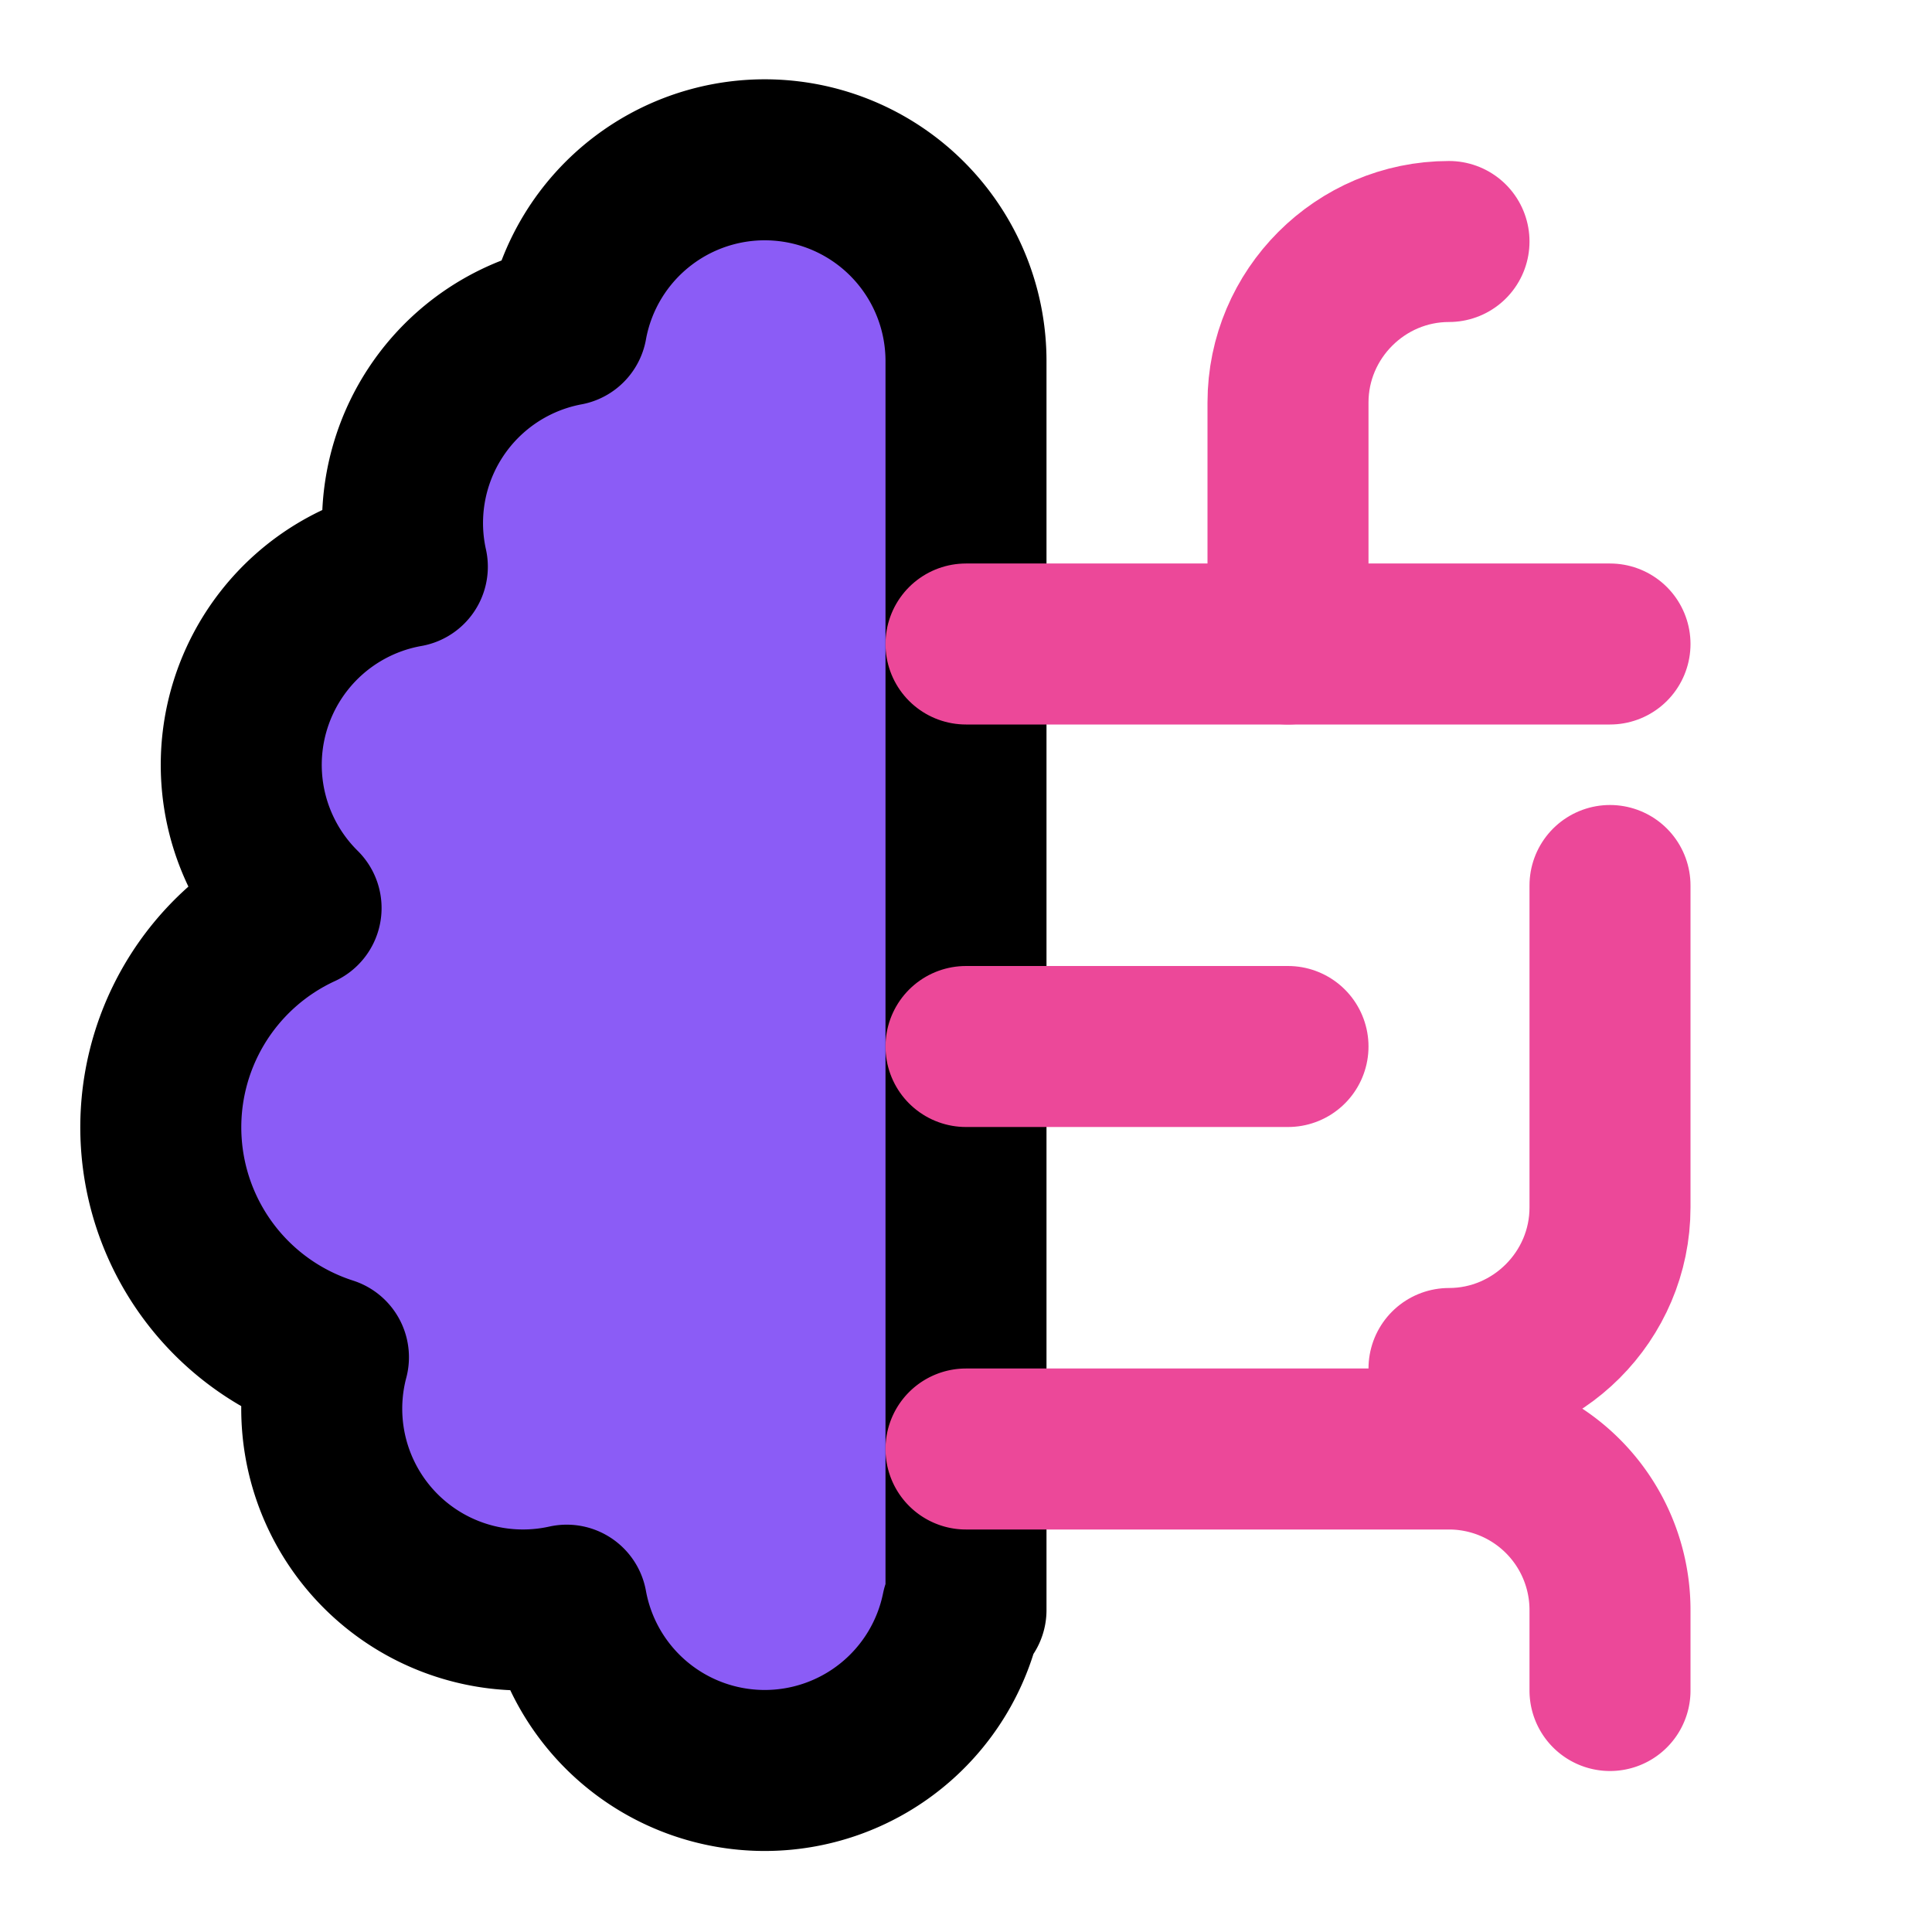
<svg xmlns="http://www.w3.org/2000/svg" width="24" height="24" viewBox="0 0 24 24" fill="none" stroke="currentColor" stroke-width="2" stroke-linecap="round" stroke-linejoin="round" class="lucide lucide-brain-circuit">
  <path d="M12 4.5a2.5 2.5 0 0 0-4.96-.46 2.5 2.5 0 0 0-1.98 3 2.5 2.5 0 0 0-1.32 4.24 3 3 0 0 0 .34 5.58 2.5 2.5 0 0 0 2.96 3.08 2.5 2.5 0 0 0 4.91.05L12 20V4.5Z" fill="#8b5cf6"/>
  <path d="M16 8V5c0-1.1.9-2 2-2" stroke="#ec4899"/>
  <path d="M12 13h4" stroke="#ec4899"/>
  <path d="M12 18h6a2 2 0 0 1 2 2v1" stroke="#ec4899"/>
  <path d="M12 8h8" stroke="#ec4899"/>
  <path d="M20 11v4c0 1.1-.9 2-2 2" stroke="#ec4899"/>
</svg>
